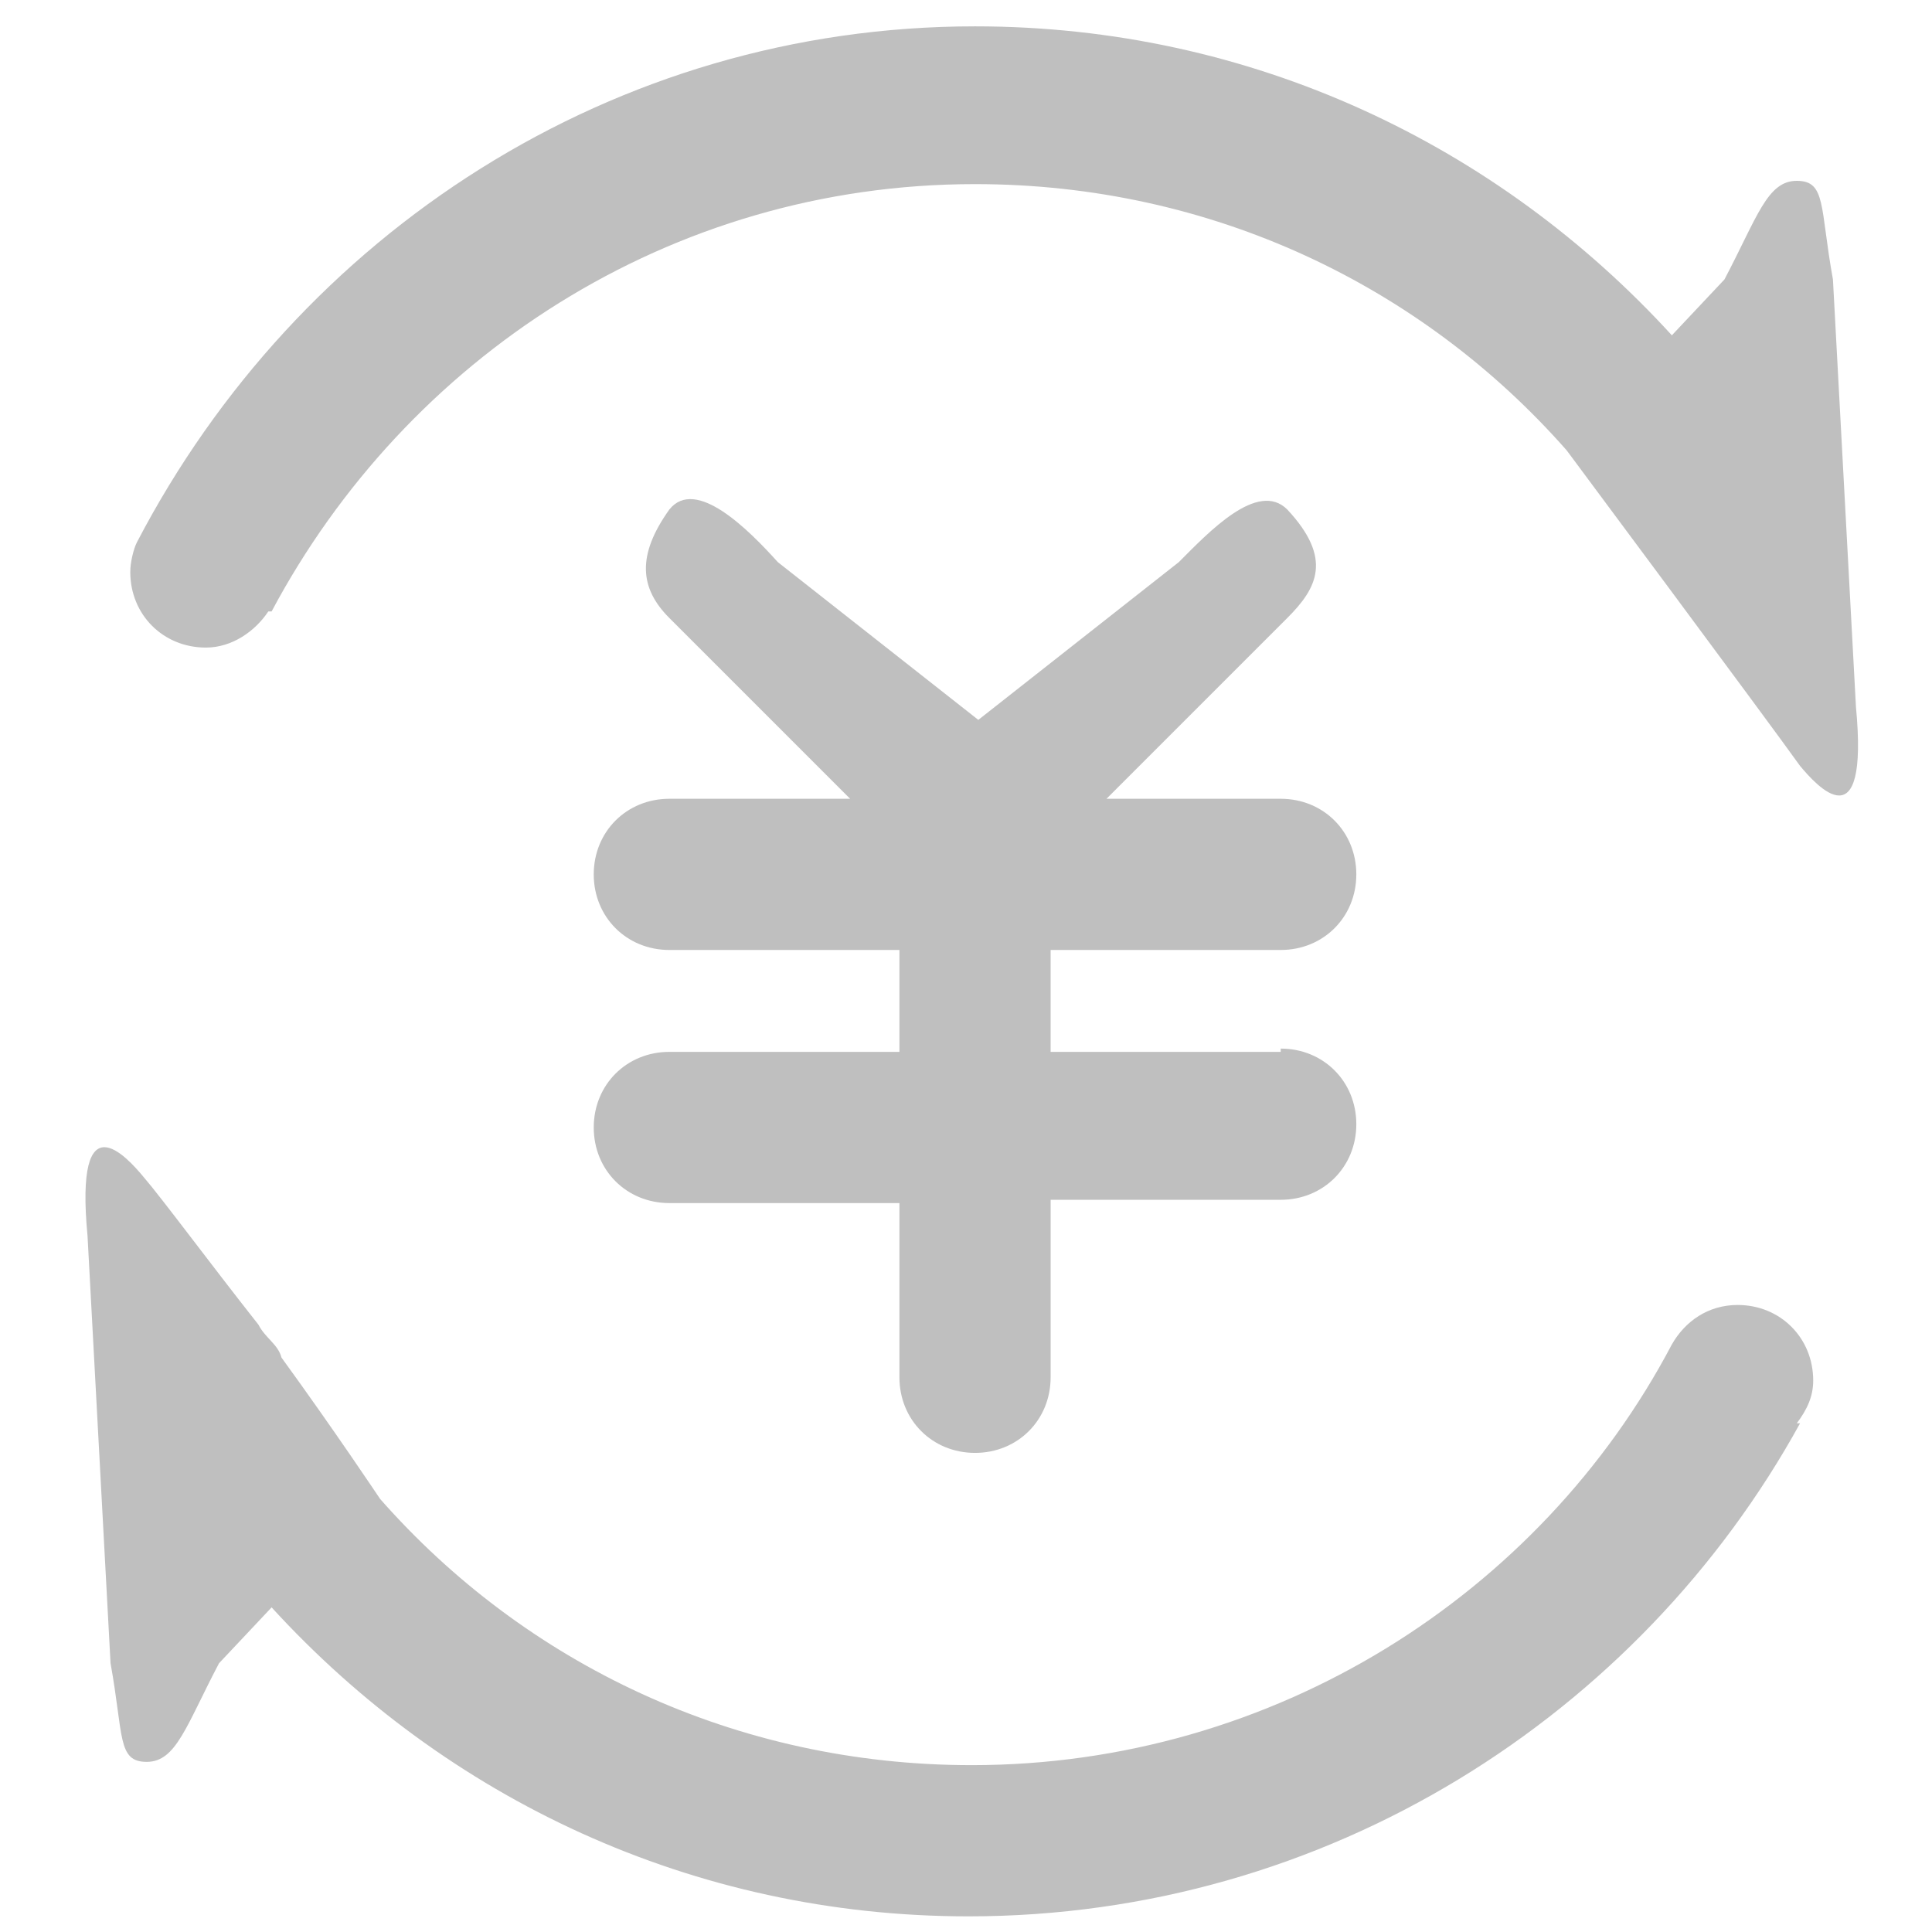 <?xml version="1.0" standalone="no"?><!DOCTYPE svg PUBLIC "-//W3C//DTD SVG 1.1//EN" "http://www.w3.org/Graphics/SVG/1.1/DTD/svg11.dtd"><svg t="1685599062176" class="icon" viewBox="0 0 1024 1024" version="1.1" xmlns="http://www.w3.org/2000/svg" p-id="2457" xmlns:xlink="http://www.w3.org/1999/xlink" width="200" height="200"><path d="M954.068 405.948c-17.422-24.39-123.693-167.248-123.693-167.248v0c-76.655-87.108-188.154-141.115-313.589-141.115-162.022 0-301.395 92.334-372.822 226.481h-1.743c-6.968 10.454-19.164 19.164-33.101 19.164-22.648 0-40.070-17.422-40.070-40.070 0-5.225 1.743-12.196 3.485-15.679v0c85.366-163.763 252.614-273.52 444.251-273.52 146.341 0 277.004 62.718 369.339 163.763l27.875-29.617c17.422-33.101 22.648-52.265 38.329-52.265s12.196 13.936 19.164 52.265l12.196 226.481c6.968 73.172-20.906 41.813-29.617 31.359v0zM678.806 555.775c22.648 0 40.070 17.422 40.070 40.070s-17.422 40.070-40.070 40.070h-121.951v94.076c0 22.648-17.422 40.070-40.070 40.070s-40.070-17.422-40.070-40.070v-92.334h-121.951c-22.649 0-40.070-17.422-40.070-40.070s17.422-40.070 40.070-40.070h121.951v-54.008h-121.951c-22.649 0-40.070-17.422-40.070-40.070s17.422-40.070 40.070-40.070h95.819l-95.819-95.819c-15.679-15.679-17.422-33.101 0-57.492 13.936-17.422 41.813 10.454 57.492 27.875l106.272 83.623 106.272-83.623c15.679-15.679 41.813-43.554 57.492-27.875 24.39 26.133 15.679 41.813 0 57.492l-95.819 95.819h92.333c22.648 0 40.070 17.422 40.070 40.070s-17.422 40.070-40.070 40.070h-121.951v54.008h121.951v-1.743zM136.992 702.116v0c3.485 6.968 10.454 10.454 12.196 17.422 27.875 38.329 52.265 74.912 52.265 74.912v0c76.655 87.108 188.154 141.115 313.589 141.115 160.28 0 301.395-90.592 371.082-222.997v0c6.968-12.196 19.164-20.906 34.843-20.906 22.648 0 40.070 17.422 40.070 40.070 0 8.711-3.485 15.679-8.711 22.648h1.743c-85.366 155.051-250.871 261.325-440.769 261.325-146.341 0-277.004-62.718-369.339-163.763l-27.875 29.617c-17.422 33.101-22.648 52.265-38.329 52.265s-12.196-13.936-19.164-52.265l-12.196-226.481c-6.968-73.172 20.906-41.813 29.617-31.359 10.454 12.196 34.843 45.296 60.975 78.397v0zM136.992 702.116z" fill="#bfbfbf" p-id="2458"></path></svg>